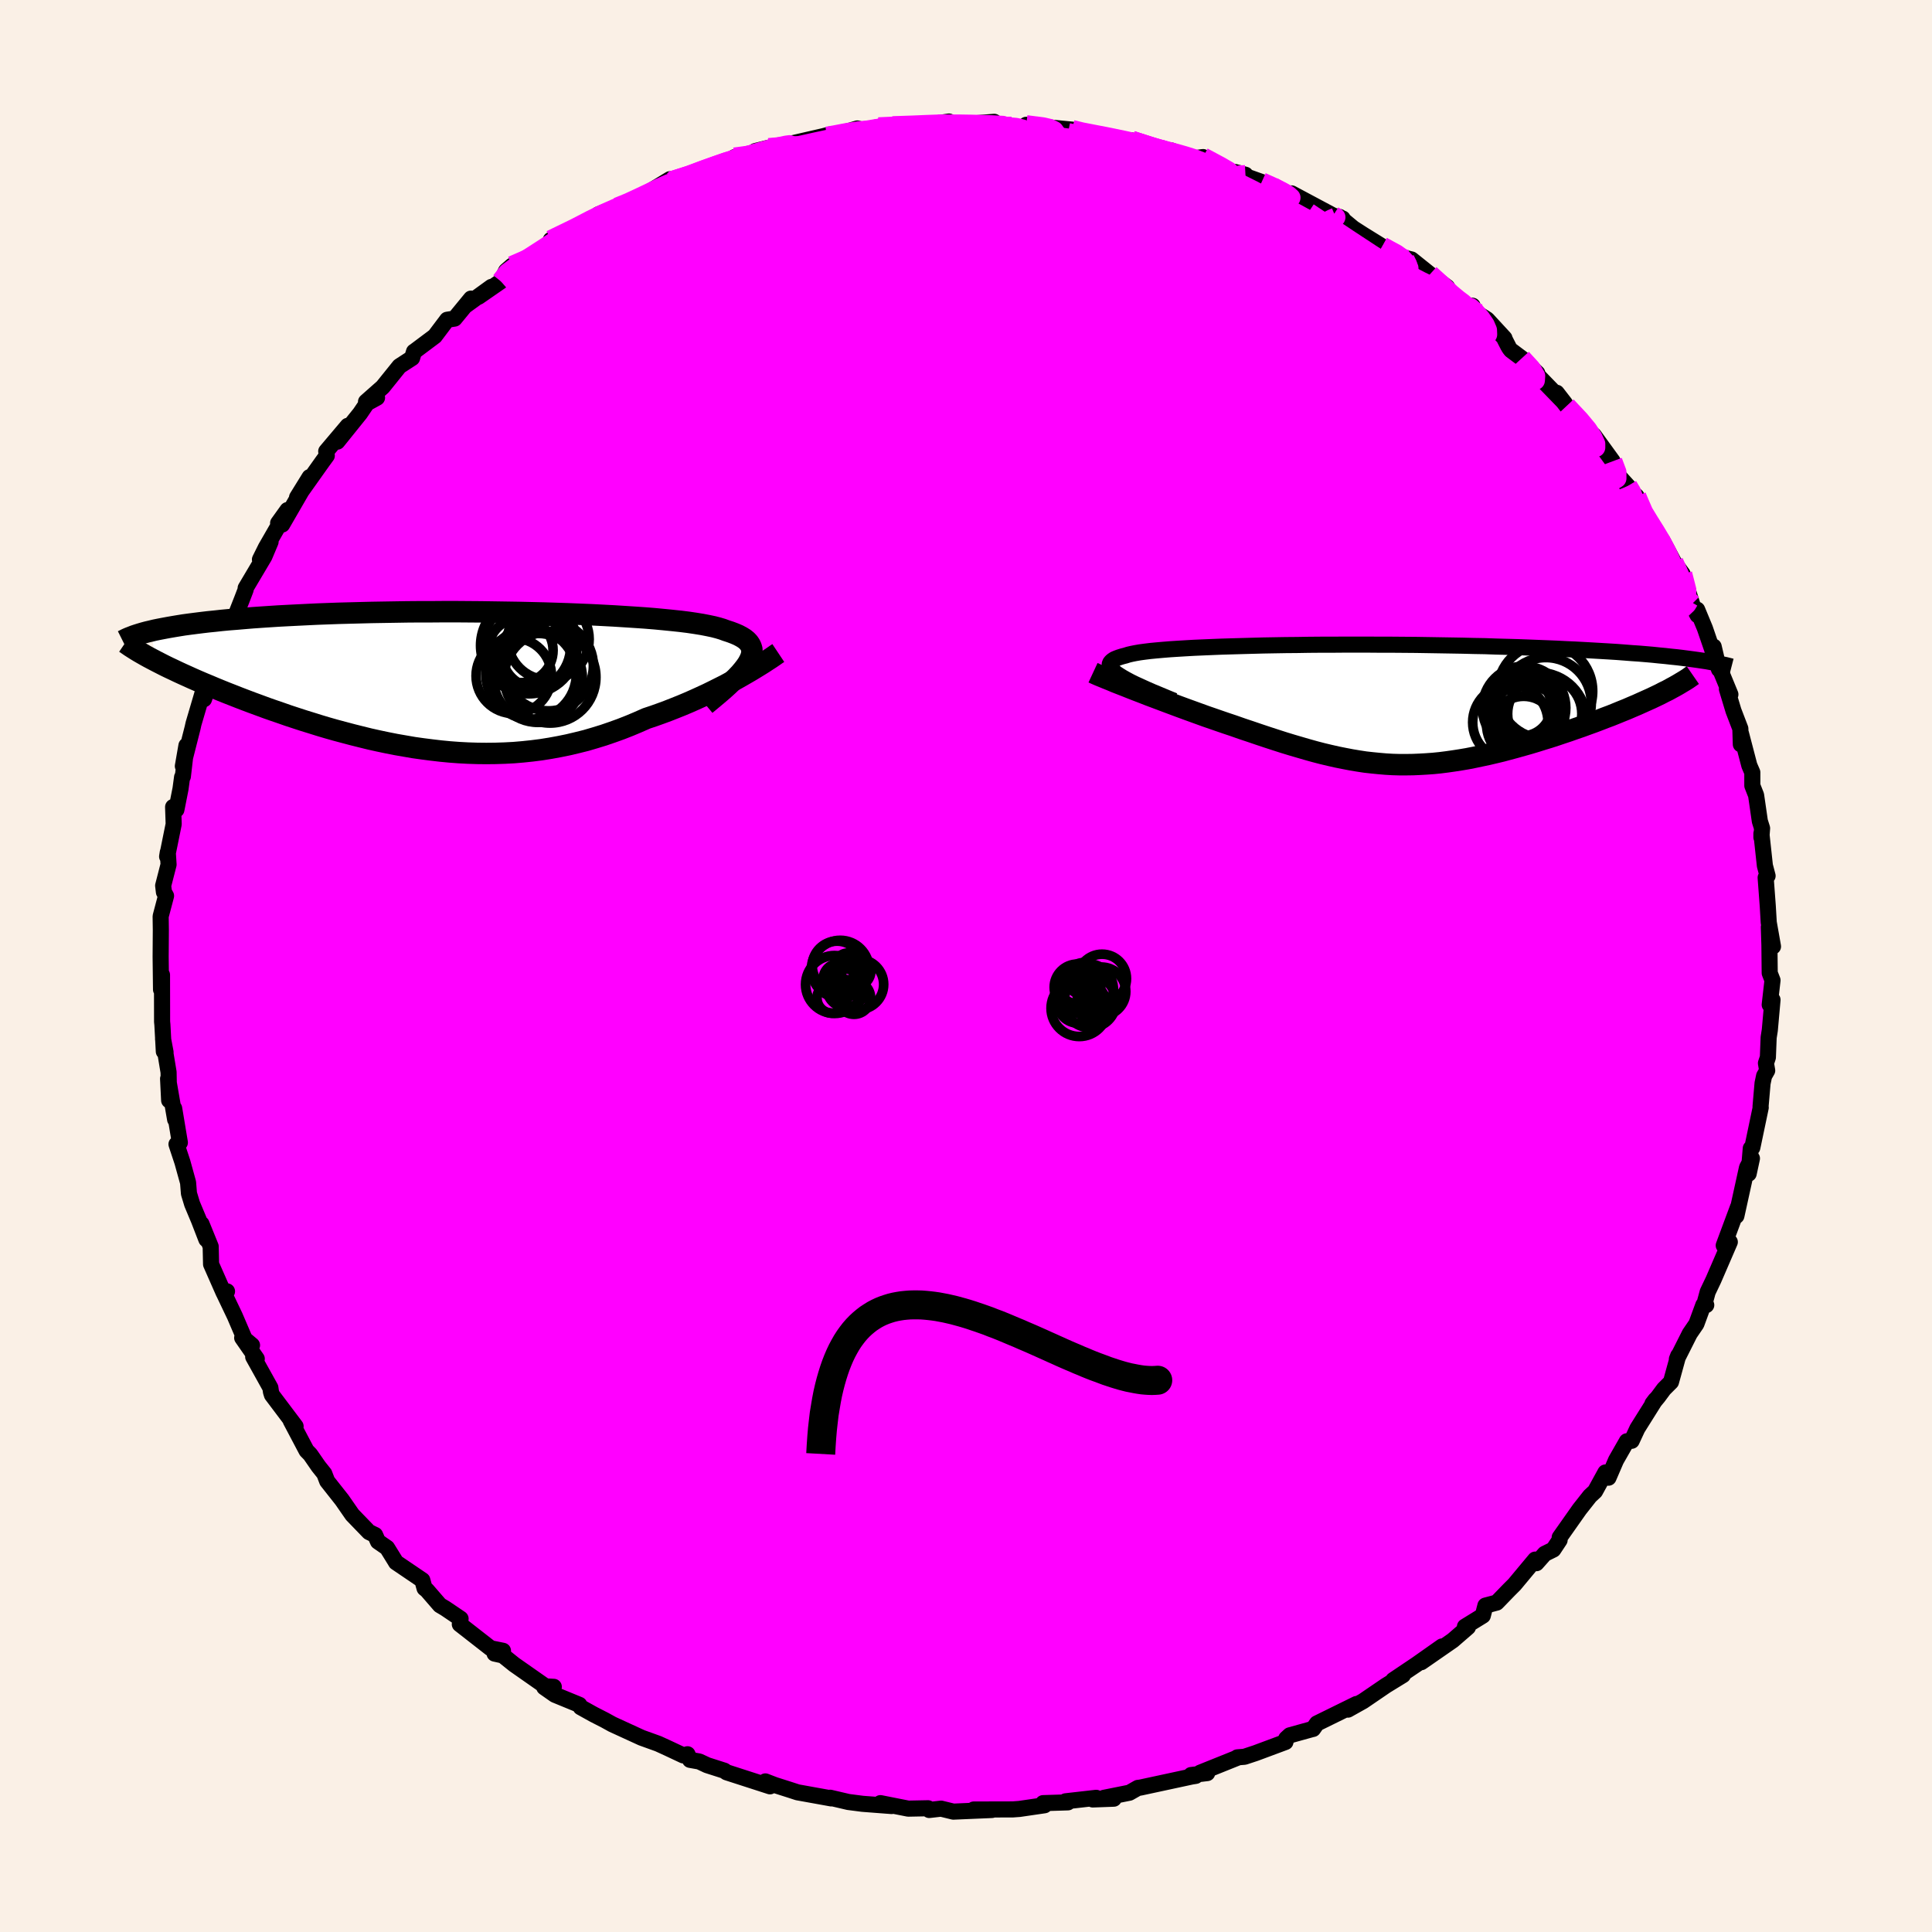 <svg xmlns="http://www.w3.org/2000/svg" width="500" height="500" viewBox="-100 -100 200 200"><defs><clipPath id="c"><path d="m29.99-1.79.17-.32.13-.3.08-.29.03-.27-.01-.26-.07-.24-.11-.23-.15-.22-.2-.21-.25-.2-.29-.18-.34-.18-.37-.16-.42-.16-.46-.15-.38-.14-.43-.13-.5-.13-.57-.12-.62-.12-.68-.11-.74-.11-.8-.1-.85-.09-.9-.09-.95-.09-.99-.08-1.03-.07-1.08-.07-1.11-.07-1.14-.06-1.18-.06-1.2-.05-1.23-.05-1.24-.04-1.27-.04-1.27-.03-1.29-.03-1.29-.02-1.3-.02-1.31-.02-1.3-.01-1.29-.01H-1.5l-1.28.01h-1.27l-1.25.01-1.24.02-1.22.02-1.2.02-1.18.03-1.15.03-1.13.03-1.1.04-1.08.04-1.04.05-1.02.05-.99.05-.95.05-.93.06-.9.06-.86.06-.84.07-.81.07-.77.06-.75.07-.73.08-.7.07-.67.08-.64.08-.62.08-.59.08-.56.09-.54.09-.52.09-.48.09-.47.09-.44.09-.41.1.57 3.13.41.21.43.22.45.22.47.22.48.23.5.23.51.23.53.24.55.24.56.24.58.24.59.25.61.25.62.25.64.25.66.26.68.26.69.26.71.26.73.27.74.26.76.26.77.27.79.26.8.26.81.25.83.26.84.25.85.24.86.23.87.23.88.22.89.22.9.2.9.19.91.18.92.16.93.16.92.13.94.12.94.11.94.09.94.07.94.05.95.03.95.01.94-.01.95-.03.95-.05.94-.08.95-.1.94-.12.94-.15.93-.17.93-.19.93-.22.92-.23.92-.27.91-.28.9-.31.89-.32.89-.35.88-.37.86-.38.75-.25.73-.26.73-.27.71-.28.7-.28.69-.29.68-.3.66-.3.65-.3.63-.31.62-.31.6-.3.57-.31.56-.3.53-.3"/></clipPath><clipPath id="b"><path d="m-26.57-3.01-.29-.19-.24-.19-.18-.17-.14-.17-.1-.16-.04-.15v-.14l.05-.13.1-.13.14-.12.18-.12.23-.1.27-.1.32-.1.35-.09.28-.09.34-.08.4-.08.46-.08.52-.07.57-.07.62-.06.68-.06.73-.06.78-.05.83-.05.87-.05.92-.04.95-.04 1-.04 1.03-.03 1.06-.03 1.09-.03 1.12-.03 1.14-.02 1.17-.02 1.19-.01 1.2-.02 1.21-.01h1.23l1.23-.01h2.49l1.24.01h1.24l1.24.01 1.23.01 1.23.02 1.21.02 1.2.02 1.18.02 1.17.03 1.15.02 1.13.04 1.11.03 1.09.03 1.07.04 1.04.04 1.02.04.99.04.97.05.93.04.92.05.88.05.86.05.84.05.81.05.79.06.76.06.74.05.72.06.69.06.67.07.64.06.62.07.59.06.58.07.54.07.53.07-3.42 3.62-.44.21-.46.22-.47.21-.49.22-.51.23-.52.22-.53.23-.55.22-.56.23-.57.23-.59.22-.59.23-.61.23-.61.22-.63.23-.64.22-.65.23-.66.22-.68.23-.68.22-.69.21-.7.22-.7.21-.71.2-.71.2-.71.19-.71.19-.71.17-.72.17-.71.15-.71.15-.71.14-.71.12-.71.11-.7.1-.71.09-.7.07-.7.05-.7.04-.7.03-.7.01h-.7l-.7-.02-.7-.04-.7-.06-.71-.07-.72-.08-.72-.11-.72-.12-.73-.14-.75-.15-.75-.17-.76-.18-.77-.2-.79-.22-.79-.23-.82-.24-.82-.25-.84-.27-.86-.28-.87-.29-.88-.3-.9-.3-.91-.32-.69-.23-.7-.24-.69-.24-.7-.24-.69-.25-.69-.25-.69-.25-.68-.25-.67-.25-.67-.25-.66-.25-.64-.24-.64-.24-.61-.24-.6-.23"/></clipPath><filter id="a"><feTurbulence baseFrequency=".05" numOctaves="3" result="noise" type="noise"/><feDisplacementMap in="SourceGraphic" in2="noise" scale="2"/></filter></defs><rect width="100%" height="100%" x="-100" y="-100" fill="linen"/><path fill="#F0F" stroke="#000" stroke-linejoin="round" stroke-width="1.667" d="m83.2.73.29.75-.29 2.53.29-.51-.28 3.14-.12.76-.08 2.06-.2.6.13.76-.32.56-.16.76-.21 2.42.02.09-.87 4.15-.16.08-.22 2.62.34-1.58-.51.95-1.1 5 .17-.92-1.48 3.98.27.17.36-.53-1.69 3.91-.6 1.26-.36 1.33.21.03-.3-.01-.72 1.96-.69 1.01-1.33 2.64.14-.36-.75 2.72-.73.73-.6.81-.59.71.31-.41-1.87 2.98-.59 1.27-.5.05-1.12 1.96-.78 1.81-.32-.54-1.07 1.95-.53.49-1.08 1.37-2.05 2.91-.01.28-.65.98-.89.44-.86.97-.13-.37-2.14 2.57-.57.57-1.27 1.31-1.17.31-.27 1.04-1.85 1.14.31.06-1.57 1.36-3.26 2.26 2.15-1.63-2.64 1.86-2.41 1.62 1-.51-1.76 1.08-2.36 1.61-1.34.75-.23.13.88-.58-4.09 2.01-.4.57-.14.03-2.27.63-.37.34-.08.35-3.09 1.15-1.15.38-.74.06.13-.01-3.98 1.6.73.04-1.67.2.48.09-.39.06-5.34 1.15-.25.03-.88.5-2.64.53 1.02.09-2.18.08.36-.17-3.17.36.24.11-2.57.08.15.22-2.6.38-.69.05-4.04.01 1.88.05-2.13.09-1.86.08-1.27-.31-1.23.14-.12-.18-2.05.04-2.88-.57 1.16.3-3.01-.23-1.47-.19-1.88-.44.11.07-3.49-.63-.83-.27-1.51-.48-.99-.38.03.23.45.28-4.49-1.45-.24-.17-1.78-.57-.81-.38-.96-.17-.26-.58-.43.12-1.66-.78-.94-.43-1.72-.62-3.03-1.39-.76-.42-1.19-.61-1.33-.74-.14-.25-2.53-1.04-1.1-.77.99-.05-.87-.05-3.23-2.26-1.17-.94-.86-.19.87-.29-1.28-.26-3.19-2.49.08-.57-1.6-1.08-.54-.32-1.35-1.56-.24-.19-.23-.84-2.73-1.85-.06-.11-.86-1.39-.94-.65-.3-.68-.63-.3-1.73-1.79-1.06-1.53-1.54-1.95-.3-.78-.6-.75-.85-1.23-.39-.4-1.63-3.09.44.8.06-.23-2.45-3.25-.1-.32-.06-.42-1.78-3.2.37.2-1.51-2.17 1.02.77-.76-.64-1.02-2.38-1.14-2.39.33-.17-.35.14-1.3-2.95-.04-1.83-.95-2.34.5 1.6-.77-1.99-.7-1.67-.33-1.09-.09-1.13-.59-2.13-.61-1.84.35-.17-.59-3.54.1 1.15-.73-4.22.11 2.24-.06-2.92-.57-3.44.26 1.38-.18-.08-.15-2.78-.03-.3-.01-4.85-.1 1.52-.04-3.4.01-1.35.01-1.42-.02-1.41.56-2.12-.22-.39-.08-.67.56-2.18-.08-1.27-.07.44.68-3.36-.06-1.77.34.28.43-2.18.16-1.19.08-.07.37-3.2-.37 2.13 1.01-3.97.09-.41 1.08-3.67-.11.93.12.19 1.53-4.58.21-.46.28-.05.07-1.11 1.32-2.83.52-1.32.38-.99v-.16l1.94-3.27.64-1.52-1.1 1.83.61-1.23 2.24-3.89-.97 1.35.42.15 2.84-4.91-1.3 2.1 2.62-3.69.46-.63-.06-.45 2.23-2.64-1.08 1.64 2.35-2.92.72-1.06 1.04-.57-1.14.42 1.73-1.53 1.73-2.15 1.31-.85.2-.66.04-.02 2.11-1.58 1.28-1.7.77-.12 1.7-2.07-.58.74 2.69-1.95-1.33 1.02 2.31-1.6.54-1.08.62-.54 2.2-.67 1.52-1.57 1.69-.98-1.4.55 3.28-1.48 1.58-1.08.07-.08 1.11-.44 1.21-.15.28-.42 2.04-.95 2.76-1.68-.69.91.86-.73 2.42-.67.48-.43 2.67-.89 1.18-.33-.23-.14 1.63-.04.51-.59 1.41-.35 1.23-.18 4.36-1 .7-.18-.26.18-.01.13 3.14-.94.68.17 1.52-.33 1.45-.11 2.42-.03 2.25-.24-1.26.19 2.43-.37-.67.4 2.57-.15 2.78-.22-.13.42 1.02.01 3.01.21-.59-.33 3.41.41-1.83-.22 3.17.31 1.18.31-.26-.09 3.92.73 1.21.2.13-.03 3.6 1.09-1.32-.22 1.42.23.41-.06 2.03.85 1.24-.17 2.29 1.39 2.1.44-1.09-.29 1.34.53 1.43.51 1.15.5 2.1.88.94.81-1.09-1.01L38-77.69l.99.31-.58-.11.27-.05 1.41 1.17 1.06.68 1.94 1.2 2.69 1.36-1.03-.34 1.37.33 1.91 1.53 1.78 1.33.14 1.06 1.83.99.66-.12-.3.27 1.81 1.15 1.79 1.94.02.1.54 1.06 1.23.92 1.61 1.54-.3-.13 3.17 3.27-.86-1.11.15.23.87 1.14 1.86 1.92.97 1.19-.01-.09 1.96 2.7.57 1.47.99 1.09.49.67.42.4.82 2.43.72.34.28.61.85 1.2 1.18 2.21.91 1.24.99 3.1-.75-1.34 1.31 2.51-.04-.57.8 1.93 1.46 4.25-.55-2.35-.13.43 1.86 4.52-.36-.56.68 2.25.71 1.85.05 1.62.01-1.14.87 3.33.31.72v1.37l.39.99.39 2.69.23.73-.07.94v-.39l.36 3.32.28 1.06-.2.18.22 2.96.1 1.68.44 2.49-.43-2.01.06 1.86.03 2.9.29.75" filter="url(#a)"/><path fill="#fff" d="m-26.57-3.01-.29-.19-.24-.19-.18-.17-.14-.17-.1-.16-.04-.15v-.14l.05-.13.1-.13.14-.12.18-.12.23-.1.27-.1.32-.1.35-.09.28-.09.34-.08.4-.08.46-.08.52-.07.57-.07.62-.06.68-.06.73-.06.78-.05.83-.05.87-.05.92-.04.95-.04 1-.04 1.03-.03 1.06-.03 1.09-.03 1.12-.03 1.14-.02 1.17-.02 1.19-.01 1.2-.02 1.21-.01h1.23l1.23-.01h2.49l1.24.01h1.24l1.24.01 1.23.01 1.23.02 1.21.02 1.2.02 1.18.02 1.17.03 1.15.02 1.13.04 1.11.03 1.09.03 1.07.04 1.04.04 1.02.04.99.04.97.05.93.04.92.05.88.05.86.05.84.05.81.05.79.06.76.06.74.05.72.06.69.06.67.07.64.06.62.07.59.06.58.07.54.07.53.07-3.42 3.62-.44.21-.46.22-.47.21-.49.22-.51.23-.52.22-.53.23-.55.22-.56.23-.57.23-.59.22-.59.23-.61.23-.61.22-.63.23-.64.22-.65.23-.66.22-.68.23-.68.22-.69.21-.7.22-.7.21-.71.2-.71.2-.71.19-.71.19-.71.17-.72.17-.71.15-.71.15-.71.14-.71.12-.71.11-.7.1-.71.09-.7.07-.7.05-.7.04-.7.03-.7.01h-.7l-.7-.02-.7-.04-.7-.06-.71-.07-.72-.08-.72-.11-.72-.12-.73-.14-.75-.15-.75-.17-.76-.18-.77-.2-.79-.22-.79-.23-.82-.24-.82-.25-.84-.27-.86-.28-.87-.29-.88-.3-.9-.3-.91-.32-.69-.23-.7-.24-.69-.24-.7-.24-.69-.25-.69-.25-.69-.25-.68-.25-.67-.25-.67-.25-.66-.25-.64-.24-.64-.24-.61-.24-.6-.23" filter="url(#a)" transform="translate(42.44 -27.07)"/><path fill="#fff" d="m29.99-1.79.17-.32.13-.3.08-.29.03-.27-.01-.26-.07-.24-.11-.23-.15-.22-.2-.21-.25-.2-.29-.18-.34-.18-.37-.16-.42-.16-.46-.15-.38-.14-.43-.13-.5-.13-.57-.12-.62-.12-.68-.11-.74-.11-.8-.1-.85-.09-.9-.09-.95-.09-.99-.08-1.03-.07-1.08-.07-1.11-.07-1.14-.06-1.18-.06-1.2-.05-1.23-.05-1.24-.04-1.27-.04-1.27-.03-1.29-.03-1.29-.02-1.3-.02-1.31-.02-1.3-.01-1.29-.01H-1.5l-1.28.01h-1.27l-1.25.01-1.24.02-1.22.02-1.2.02-1.18.03-1.15.03-1.13.03-1.1.04-1.08.04-1.04.05-1.02.05-.99.05-.95.05-.93.06-.9.06-.86.06-.84.07-.81.07-.77.06-.75.07-.73.08-.7.07-.67.08-.64.08-.62.08-.59.08-.56.09-.54.09-.52.09-.48.09-.47.09-.44.09-.41.1.57 3.13.41.21.43.22.45.22.47.22.48.23.5.23.51.23.53.24.55.24.56.24.58.24.59.25.61.25.62.25.64.25.66.26.68.26.69.26.71.26.73.27.74.26.76.26.77.27.79.26.8.26.81.25.83.26.84.25.85.24.86.23.87.23.88.22.89.22.9.2.9.19.91.18.92.16.93.16.92.13.94.12.94.11.94.09.94.07.94.05.95.03.95.01.94-.01.95-.03.95-.05.94-.08.95-.1.94-.12.94-.15.93-.17.93-.19.93-.22.92-.23.92-.27.91-.28.9-.31.89-.32.89-.35.88-.37.86-.38.75-.25.73-.26.73-.27.71-.28.7-.28.69-.29.68-.3.66-.3.65-.3.63-.31.62-.31.6-.3.57-.31.56-.3.53-.3" filter="url(#a)" transform="translate(-52.56 -29.56)"/><g fill="none" stroke="#000" transform="translate(42.44 -27.07)"><path stroke-linejoin="round" stroke-width="1.667" d="m-20.9-.38-.8-.33-.74-.31-.7-.29-.64-.28-.59-.27-.55-.25-.49-.24-.43-.23-.39-.22-.34-.21-.29-.19-.24-.19-.18-.17-.14-.17-.1-.16-.04-.15v-.14l.05-.13.1-.13.14-.12.18-.12.23-.1.27-.1.32-.1.35-.09.28-.09.34-.08.4-.08.46-.08.52-.07.57-.07.62-.06.68-.06.73-.06.78-.05.83-.05.87-.05.92-.04.95-.04 1-.04 1.03-.03 1.06-.03 1.09-.03 1.12-.03 1.14-.02 1.17-.02 1.19-.01 1.2-.02 1.21-.01h1.23l1.23-.01h2.49l1.24.01h1.24l1.24.01 1.23.01 1.23.02 1.21.02 1.2.02 1.18.02 1.17.03 1.15.02 1.13.04 1.11.03 1.09.03 1.07.04 1.04.04 1.02.04.99.04.97.05.93.04.92.05.88.05.86.05.84.05.81.05.79.06.76.06.74.05.72.06.69.06.67.07.64.06.62.07.59.06.58.07.54.07.53.07.5.07.47.07.46.07.43.08.41.07.38.08.37.08.35.07.32.08.31.08" filter="url(#a)"/><path stroke-linejoin="round" stroke-width="2.222" d="m-29.29-3.29.28.13.32.14.37.15.41.17.45.18.47.2.51.2.54.21.55.22.59.23.6.23.61.24.64.24.64.24.66.25.67.25.67.25.68.25.69.25.69.25.69.25.7.24.69.24.7.24.69.23.91.32.9.3.88.3.87.29.86.28.84.27.82.25.82.24.79.23.79.22.77.2.76.18.75.17.75.15.73.14.72.12.72.11.72.08.71.07.7.06.7.04.7.02h.7l.7-.01.7-.03.7-.04.7-.05.7-.07.71-.09.7-.1.71-.11.71-.12.71-.14.71-.15.71-.15.72-.17.71-.17.71-.19.71-.19.71-.2.71-.2.7-.21.7-.22.69-.21.68-.22.68-.23.66-.22.65-.23.64-.22.63-.23.61-.22.61-.23.59-.23.59-.22.57-.23.56-.23.55-.22.53-.23.52-.22.51-.23.49-.22.47-.21.46-.22.44-.21.42-.22.41-.2.38-.21.37-.2.35-.2.33-.2.32-.19.3-.19.27-.19.26-.18" filter="url(#a)"/><circle cx="17.471" cy=".965" r="3.842" clip-path="url(#b)" filter="url(#a)"/><circle cx="17.586" cy="-.16" r="4.702" clip-path="url(#b)" filter="url(#a)"/><circle cx="16.816" cy="1.66" r="4.97" clip-path="url(#b)" filter="url(#a)"/><circle cx="15.286" cy="2.515" r="3.366" clip-path="url(#b)" filter="url(#a)"/><circle cx="15.106" cy=".205" r="3.058" clip-path="url(#b)" filter="url(#a)"/><circle cx="13.911" cy="1.85" r="3.9" clip-path="url(#b)" filter="url(#a)"/><circle cx="15.336" cy=".35" r="4.314" clip-path="url(#b)" filter="url(#a)"/><circle cx="15.361" cy=".45" r="3.63" clip-path="url(#b)" filter="url(#a)"/><circle cx="17.511" cy="-1.375" r="4.922" clip-path="url(#b)" filter="url(#a)"/><circle cx="15.486" cy="2.005" r="4.042" clip-path="url(#b)" filter="url(#a)"/></g><g fill="none" stroke="#000" transform="translate(-52.56 -29.56)"><path stroke-linejoin="round" stroke-width="2.222" d="m25.6 2.5.64-.53.61-.51.56-.48.51-.46.46-.44.42-.41.37-.39.32-.38.27-.35.23-.34.17-.32.13-.3.08-.29.03-.27-.01-.26-.07-.24-.11-.23-.15-.22-.2-.21-.25-.2-.29-.18-.34-.18-.37-.16-.42-.16-.46-.15-.38-.14-.43-.13-.5-.13-.57-.12-.62-.12-.68-.11-.74-.11-.8-.1-.85-.09-.9-.09-.95-.09-.99-.08-1.03-.07-1.08-.07-1.11-.07-1.14-.06-1.18-.06-1.2-.05-1.23-.05-1.24-.04-1.27-.04-1.27-.03-1.29-.03-1.29-.02-1.3-.02-1.31-.02-1.3-.01-1.29-.01H-1.5l-1.28.01h-1.27l-1.25.01-1.24.02-1.22.02-1.2.02-1.18.03-1.15.03-1.13.03-1.1.04-1.08.04-1.04.05-1.02.05-.99.05-.95.05-.93.06-.9.06-.86.06-.84.07-.81.07-.77.06-.75.07-.73.08-.7.07-.67.08-.64.08-.62.08-.59.08-.56.09-.54.09-.52.09-.48.09-.47.09-.44.09-.41.1-.39.09-.37.1-.34.1-.32.1-.3.1-.28.11-.26.1-.23.1-.22.11-.2.1" filter="url(#a)"/><path stroke-linejoin="round" stroke-width="2.222" d="m33.13-2.84-.24.16-.27.19-.31.21-.34.22-.38.25-.4.25-.44.27-.46.28-.48.28-.52.3-.53.3-.56.3-.57.31-.6.3-.62.31-.63.31-.65.3-.66.3-.68.3-.69.29-.7.28-.71.28-.73.27-.73.26-.75.25-.86.38-.88.37-.89.35-.89.32-.9.31-.91.28-.92.27-.92.23-.93.22-.93.19-.93.17-.94.15-.94.12-.95.1-.94.08-.95.05-.95.03-.94.01-.95-.01-.95-.03-.94-.05-.94-.07-.94-.09-.94-.11-.94-.12-.92-.13-.93-.16-.92-.16-.91-.18-.9-.19-.9-.2-.89-.22-.88-.22-.87-.23-.86-.23-.85-.24-.84-.25-.83-.26-.81-.25-.8-.26-.79-.26-.77-.27-.76-.26-.74-.26-.73-.27-.71-.26-.69-.26-.68-.26-.66-.26-.64-.25-.62-.25-.61-.25-.59-.25-.58-.24-.56-.24-.55-.24-.53-.24-.51-.23-.5-.23-.48-.23-.47-.22-.45-.22-.43-.22-.41-.21-.4-.21-.38-.2-.36-.2-.35-.2-.33-.19-.31-.19-.3-.19-.28-.18-.26-.18-.25-.17" filter="url(#a)"/><circle cx="9.502" cy="-.337" r="4.748" clip-path="url(#c)" filter="url(#a)"/><circle cx="7.307" cy="-3.617" r="4.998" clip-path="url(#c)" filter="url(#a)"/><circle cx="6.462" cy="-3.122" r="3.352" clip-path="url(#c)" filter="url(#a)"/><circle cx="8.237" cy="-.267" r="4.606" clip-path="url(#c)" filter="url(#a)"/><circle cx="9.342" cy="-1.497" r="4.646" clip-path="url(#c)" filter="url(#a)"/><circle cx="7.537" cy="-.682" r="4.688" clip-path="url(#c)" filter="url(#a)"/><circle cx="8.112" cy="-2.842" r="3.614" clip-path="url(#c)" filter="url(#a)"/><circle cx="9.337" cy="-4.267" r="4.212" clip-path="url(#c)" filter="url(#a)"/><circle cx="7.072" cy="-3.532" r="4.558" clip-path="url(#c)" filter="url(#a)"/><circle cx="5.747" cy="-.477" r="3.904" clip-path="url(#c)" filter="url(#a)"/></g><g fill="none" stroke="#F0F" stroke-linejoin="round" stroke-width="2"><path d="m52.44-68.35.1.55.12.83-.46.8-1.2.66-1.92.55-2.62.46-3.35.37-4.15.26-5.03.13-5.95.01-6.87-.1-7.74-.16-8.61-.22-9.49-.33-10.42-.5-11.42-.69-12.49-.8" filter="url(#a)"/><path d="m62.17-57.97 1.36 1.45.82.99.53.82.3.65v.38l-.36.01-.78-.42-1.2-.83-1.67-1.28-2.13-1.73-2.57-2.19-2.97-2.62-3.36-3.03-3.92-3.57-5.08-4.47m-71.79-7.64v.32l.95-.29 1.38-.5 1.49-.54 1.43-.51 1.29-.44 1.16-.37 1.05-.33.98-.28.9-.25.79-.19.6-.13.36-.05.04.05-.28.15-.63.26-.96.38-1.31.49-1.66.59-2.03.69-2.54.84-3.39 1.16m79.06 8.79 1.25 1.13.9.86.71.59.52.39.32.28.12.22-.12.09-.42-.09-.76-.33-1.15-.61-1.62-.94-2.14-1.31-2.71-1.72-3.35-2.2-4.14-2.76m39.73 40.52-.33-.33-.22.37-.51.48-.93.37-1.43.1-1.97-.21-2.52-.47-3.08-.72-3.65-.97-4.22-1.29-4.83-1.65-5.44-2.04-6.09-2.43-6.79-2.8-7.5-3.15-8.21-3.5-8.91-3.9-9.58-4.32-10.34-4.73-11.38-5.01m39.92-11.77 1.97.64.69.25.46.19.47.23.45.29.29.34-.01.34-.42.33-.86.3-1.28.29-1.66.29-2.03.28-2.44.28-2.92.27-3.44.26-4.02.26-4.63.24-5.24.2-5.81.15-6.43.17-7.28.38" filter="url(#a)"/><path d="m57.53-62.91.97 1.06.46.76-.03.47-.54.17-1-.01-1.39-.13-1.8-.22-2.29-.37-2.87-.56-3.52-.81-4.22-1.1-4.93-1.43-5.64-1.79-6.33-2.16-7-2.52-7.77-2.86-8.8-3.16-10.15-3.4" filter="url(#a)"/><path d="m68.51-49.69.38.62.24.69.08.63-.14.47-.35.32-.62.19-.93.02-1.32-.22-1.75-.55-2.2-.9-2.62-1.25-3.06-1.58-3.48-1.9-3.93-2.24-4.42-2.58-4.95-2.95-5.48-3.32-6.06-3.69-6.69-4.11-7.38-4.55-7.96-5.06m-48.85 6.48 2.51-1.22 1.66-.86 1.28-.63 1.2-.53 1.2-.53 1.19-.55 1.12-.53.95-.46.72-.33.43-.19.13-.02-.23.14-.65.34-1.11.52-1.57.67-1.94.79" filter="url(#a)"/><path d="m69.42-48.62.72 1.66.62 1.02.61.97.62 1.04.55 1.04.42.93.25.71.07.45-.08.22-.23-.01-.4-.24-.58-.51-.8-.79-1.01-1.09-1.24-1.42-1.47-1.74-1.72-2.12-2-2.53-2.28-2.95-2.54-3.34-2.81-3.73L53-65.28m-83.48-15.99 1.9-.6 1.71-.58 1.67-.52 1.57-.44 1.52-.39 1.54-.37 1.63-.37 1.71-.39 1.71-.38 1.63-.35 1.46-.3 1.23-.25.99-.2.77-.16.5-.11.21-.06h-.15l-.53.08-.95.16-1.32.21-1.41.19m-35.06 15.22 1.01-.87 2.1-.78 2.95-.81 3.54-.81 4-.76 4.43-.72 4.9-.67 5.32-.61 5.69-.54 5.96-.49 6.18-.48 6.38-.5 6.6-.55 6.7-.56 6.57-.57M6.23-87.08l1.77.23.69.16.43.22.2.28-.14.35-.58.42-1.16.48-1.86.54-2.61.58-3.41.63-4.21.7-5.02.81-5.81.93-6.59 1-7.45.98" filter="url(#a)"/><path d="m-31.34-80.54 1.22-.67 1.48-.62 1.45-.56 1.29-.47 1.09-.38.91-.29.78-.23.71-.18.64-.12.52-.06.3.05v.15l-.34.28-.69.39-1 .5-1.31.63-1.66.77-2.06.94-2.51 1.12-3.01 1.31-3.61 1.56-4.42 1.87m73.32-6.11 1.27.71.26.51-.28.53-.84.57-1.58.59-2.4.59-3.19.67-3.9.77-4.62.9-5.38.98-6.24 1-7.18.98-8.15.95-9.14.97-10.19 1.05-11.37 1.12" filter="url(#a)"/><path d="m51.78-68.23.43.07.5.45.57.66.45.66.24.56.02.45-.22.31-.47.16-.8-.02-1.15-.23-1.52-.43-1.9-.62-2.24-.78-2.6-.92L40.11-69l-3.4-1.27-3.89-1.5-4.41-1.77-4.99-2.09-5.62-2.43-6.3-2.75-6.82-3.06m-19.06-2.02.8-.14 1.31-.25 1.22-.17 1.04-.07.82.02.5.11.09.21-.35.31-.78.43-1.15.54-1.52.64-1.93.76-2.42.88-3 1.04-3.64 1.2-4.28 1.36-4.9 1.54-5.62 1.83" filter="url(#a)"/><path d="m-23.96-83.73 1.41-.19 1.59-.34 2.04-.37 2.42-.36 2.54-.32 2.45-.26 2.3-.21 2.18-.19 2.12-.19 2.07-.19 1.96-.18 1.8-.15 1.57-.12 1.24-.08.79-.04h.2m12.44 1.46 2.03.64.88.27.77.19.89.23.98.28.91.29.68.26.33.18-.05.1-.41.02-.75-.05-1.08-.12-1.47-.19-1.94-.29-2.46-.41-3.01-.54-3.55-.71-4.24-.91m23.26 4.31-.55.03-.23.42-.52.66-1.12.82-1.88.91-2.73 1.01-3.6 1.13-4.55 1.27-5.57 1.4-6.65 1.55-7.7 1.69-8.71 1.87-9.71 2.11-10.92 2.46-12.42 2.9" filter="url(#a)"/><path d="m10.98-86.58.99.24 1.34.26 1.6.31 1.53.32 1.32.29 1.03.26.77.2.5.13.26.08-.01.03-.36-.03-.8-.11-1.33-.22-1.9-.36-2.43-.48-2.93-.6m35.22 13.13-.34-.02.26.53.15.83-.3.88-.9.79-1.52.67-2.14.6-2.73.58-3.31.59-3.91.61-4.52.61-5.16.58-5.83.55-6.54.53-7.29.53-8.11.51-8.95.48-9.74.42-10.41.31-11.04.23m-.44-10.18 2.02-.88 1.92-.93 1.94-.8 2.16-.73 2.42-.69 2.63-.65 2.81-.62 2.94-.59 3.1-.59 3.24-.6 3.36-.61 3.42-.62 3.41-.62 3.37-.59 3.34-.58 3.31-.54 3.29-.5 3.21-.45 3.05-.41 2.8-.41 2.59-.4" filter="url(#a)"/><path d="m-23.73-83.59.18-.08.43-.02.37.04.25.19-.03.41-.54.7-1.24 1.05-2.02 1.41-2.75 1.78-3.42 2.13-4.11 2.55-4.96 3.07-5.9 3.64-6.71 4.05m78.72-21.07 1.79.96.86.5.3.35.03.37-.18.43-.43.48-.78.52-1.19.52-1.64.52-2.13.52-2.64.5-3.19.51-3.73.54-4.27.59-4.79.67-5.36.72-6.01.77-6.75.8-7.49.83-8.19.9-8.95 1.06M74.18-40.59l.42 1.64-.01.52-.18.22-.39.03-.68-.23-1.05-.62-1.43-1.07-1.83-1.52-2.27-1.97L64-46.04l-3.28-3.03-3.85-3.67-4.45-4.4-5.1-5.16-5.79-5.89-6.49-6.61" filter="url(#a)"/><path d="m68.51-49.69.27.65-.08.82-.46.84-.88.77-1.32.76-1.76.76-2.28.75-2.82.67-3.42.53-4 .37-4.6.23-5.18.12-5.77.01-6.36-.1-6.95-.2-7.57-.31-8.21-.4-8.84-.48-9.49-.58-10.16-.69-10.84-.81-11.56-.9-12.18-1.14m7.8-22.86.7-.89 1.15-.85 1.38-.89 1.35-.87 1.17-.77.96-.62.74-.44.47-.25h.1l-.34.29-.83.59-1.31.89-1.78 1.2-2.39 1.68m16.3-9.46 1.82-.59 1.47-.55 1.27-.45 1.01-.35.79-.24.65-.17.57-.1.49-.05.35.03.1.14-.25.28-.68.43-1.1.61-1.5.78-1.9.96-2.33 1.18-2.85 1.4-3.41 1.65-3.99 1.91-4.69 2.27m41.73-15.11-.07.08 1.07.08 1.64.14 2 .19 2.17.23 2.19.25 2.16.27 2.1.27 2 .26 1.87.24 1.73.24 1.53.22 1.26.17.92.1.54.03.17-.02-.21-.04m10.47 3.37 1.2.54.97.49.58.34.27.25-.09.13h-.58l-1.14-.17-1.71-.3-2.24-.42-2.79-.54-3.41-.71-4.21-.98-5.22-1.29-6.54-1.54M38-77.69l.28.18-.42.18-.71.37-.95.58-1.32.72-1.87.76-2.59.76-3.36.76-4.18.78-4.98.83-5.8.84-6.67.81-7.58.73-8.52.66-9.51.64-10.49.75-11.55.92" filter="url(#a)"/><path d="m2.79-86.97 1.27.07 1.11.1.66.16.24.25-.1.36-.42.49-.75.62-1.12.75-1.55.89-2.08 1.02-2.67 1.15-3.28 1.24-3.93 1.34-4.55 1.44-5.16 1.58-5.77 1.75-6.46 2-7.28 2.31-8.32 2.69m66.81-17.83 1.32.31 1.66.6 2.14.9 2.48 1.14 2.63 1.31 2.61 1.37 2.56 1.4 2.51 1.39 2.53 1.4 2.52 1.39 2.44 1.31 2.22 1.16 1.87.92 1.64.77" filter="url(#a)"/><path d="m-9.05-86.86 1.59-.07 1.43-.03.94.04.53.12.28.2.13.29-.03.4-.27.51-.57.62-.93.73-1.3.84-1.7.95-2.11 1.07-2.55 1.22-3 1.39-3.48 1.58-3.96 1.8-4.49 1.99-5.02 2.16-5.56 2.29-6.18 2.45-6.99 2.8" filter="url(#a)"/><path d="m-23.73-83.59.6-.09 1.69-.09 2.46-.09 3.14-.08 3.69-.04 4.03.05 4.2.16 4.28.27 4.35.34 4.45.35 4.53.36 4.55.36 4.45.37 4.16.3M-7.6-86.97l2.05-.07 1.43-.06 1.12-.04 1.11-.01h1.2l1.25.02 1.17.03.99.03.71.04.38.02.02.02-.35.01-.71.01-1.08.02-1.55.03-2.22.04-3.1.02" filter="url(#a)"/><path d="m-20.41-84.71 2.23-.2 3.03.05 3.15.45 3.43.77 3.95 1.02 4.6 1.2 5.18 1.38 5.7 1.58 6.12 1.8 6.42 1.99 6.58 2.13 6.6 2.19 6.57 2.18L49.73-66" filter="url(#a)"/><path d="m43.09-74.49 1.34.8.25.46-.1.59-.45.74-.96.78-1.59.71-2.27.61-2.94.53-3.62.51-4.29.52-4.97.53-5.66.51-6.36.47-7.1.41-7.85.34-8.67.32-9.56.31-10.58.36-11.74.5" filter="url(#a)"/><path d="m70.24-46.19.54.43.45.69.42.9.28.91.04.73-.23.46-.52.14-.78-.14-1.03-.38-1.28-.62-1.58-.88-1.88-1.15-2.23-1.44-2.58-1.73-2.92-2.02-3.28-2.35-3.61-2.72-3.97-3.12-4.37-3.55-4.86-3.98-5.42-4.42-6.08-4.87-6.7-5.33" filter="url(#a)"/><path d="m43.09-74.49 1.45.78.57.41.43.48.3.57.01.54-.39.39-.85.21-1.32.03-1.79-.1-2.26-.19-2.74-.3-3.22-.42-3.73-.56-4.27-.73-4.88-.9-5.58-1.06-6.38-1.25-7.15-1.45-7.81-1.67-8.34-1.87m32.02-3.88 2 .64.81.25.64.17.72.2.76.25.66.28.4.25.04.19-.35.12-.75.06h-1.12l-1.48-.04-1.86-.12-2.31-.18-2.83-.28-3.45-.36-4.19-.46-4.92-.58-5.49-.72m78.83 43.96.61 1.39-.01.99-.49.53-.87.27-1.23.11-1.66-.06-2.14-.29-2.66-.55-3.2-.79-3.73-1.04-4.26-1.29-4.81-1.6-5.39-1.92-5.99-2.29-6.64-2.65L23.48-54l-7.98-3.32-8.63-3.67-9.24-4.05-9.95-4.4-10.93-4.62m-7.23-7.21 1.99-.59 2.02-.59 2.15-.55 2.2-.48 2.22-.44 2.32-.41 2.47-.42 2.59-.43 2.62-.43 2.5-.39 2.16-.34 1.71-.29 1.19-.22.49-.16" filter="url(#a)"/><path d="m69.42-48.62.54 1.6.09.85-.29.69-.65.7-1.08.66-1.59.49-2.13.25-2.69-.03-3.23-.26-3.77-.49-4.31-.68-4.88-.88-5.46-1.09-6.08-1.27-6.71-1.45-7.35-1.63-8.02-1.83-8.72-2.05-9.43-2.3-10.08-2.58-10.69-2.83-11.14-3.24m105.2 13.74.42 1.12v.65l-.52.32-1.04.08-1.59-.18-2.16-.43-2.77-.7-3.41-.96-4.08-1.24-4.81-1.6-5.57-2.03-6.38-2.52-7.24-2.99-8.2-3.4-9.23-3.76L.14-74.04l-10.99-4.65" filter="url(#a)"/></g><g fill="none" stroke="#000"><circle cx="12.182" cy="1.326" r="1.68" filter="url(#a)"/><circle cx="11.73" cy="4.374" r="2.926" filter="url(#a)"/><circle cx="12.846" cy="3.694" r="2.7" filter="url(#a)"/><circle cx="13.486" cy="4.374" r="1.55" filter="url(#a)"/><circle cx="11.214" cy="2.574" r="1.258" filter="url(#a)"/><circle cx="11.538" cy="2.21" r="2.41" filter="url(#a)"/><circle cx="11.606" cy="3.782" r="2.134" filter="url(#a)"/><circle cx="14.082" cy="1.306" r="2.53" filter="url(#a)"/><circle cx="12.59" cy="2.434" r="2.674" filter="url(#a)"/><circle cx="14.01" cy="2.638" r="2.53" filter="url(#a)"/><circle cx="-11.394" cy=".552" r="1.538" filter="url(#a)"/><circle cx="-11.138" cy="1.904" r="2.616" filter="url(#a)"/><circle cx="-11.594" cy="3.284" r="1.716" filter="url(#a)"/><circle cx="-13.018" cy=".328" r="2.988" filter="url(#a)"/><circle cx="-13.342" cy="-.004" r="2.572" filter="url(#a)"/><circle cx="-13.866" cy="3.316" r="1.56" filter="url(#a)"/><circle cx="-12.202" cy=".04" r="1.384" filter="url(#a)"/><circle cx="-13.61" cy="1.916" r="2.998" filter="url(#a)"/><circle cx="-13.162" cy="1.364" r="1.626" filter="url(#a)"/><circle cx="-12.426" cy="2.296" r="1.98" filter="url(#a)"/></g><path fill="#D77F8C" stroke="#000" stroke-linejoin="round" stroke-width="3" d="m-15.04 50.51.05-.89.06-.86.07-.82.09-.8.09-.76.12-.73.12-.71.13-.67.15-.65.16-.62.17-.59.18-.57.19-.54.2-.51.21-.49.22-.46.23-.43.24-.42.25-.39.26-.36.27-.35.28-.32.29-.3.29-.27.31-.26.31-.24.32-.21.32-.2.34-.18.34-.16.35-.14.35-.12.36-.11.37-.09.37-.07.38-.06.39-.04.39-.03.39-.01h.4l.41.01.41.03.41.04.42.05.42.06.43.08.42.08.44.1.43.1.44.12.44.12.44.13.45.14.44.15.45.15.45.16.45.16.45.18.46.17.45.18.46.19.45.19.45.19.46.19.45.2.45.19.46.2.45.2.45.2.44.2.45.2.44.2.45.2.44.2.43.19.44.19.43.18.43.19.42.17.42.18.42.17.41.16.41.15.4.15.4.15.39.13.39.13.39.12.37.11.38.1.36.09.36.07.35.07.35.06.34.05.33.03.32.02.32.01.31-.01.3-.02-.3.02-.31.01-.32-.01-.32-.02-.33-.03-.34-.05-.35-.06-.35-.07-.36-.07-.36-.09-.38-.1-.37-.11-.39-.12-.39-.13-.39-.13-.4-.15-.4-.15-.41-.15-.41-.16-.42-.17-.42-.18-.42-.17-.43-.19-.43-.18-.44-.19-.43-.19-.44-.2-.45-.2-.44-.2-.45-.2-.44-.2-.45-.2-.45-.2-.46-.2-.45-.19-.45-.2-.46-.19-.45-.19-.45-.19-.46-.19-.45-.18-.46-.17-.45-.18-.45-.16-.45-.16-.45-.15-.44-.15L.08 36l-.44-.13-.44-.12-.44-.12-.43-.1-.44-.1-.42-.08-.43-.08-.42-.06-.42-.05-.41-.04-.41-.03-.41-.01h-.4l-.39.01-.39.03-.39.04-.38.06-.37.07-.37.09-.36.11-.35.12-.35.14-.34.16-.34.18-.32.2-.32.21-.31.24-.31.26-.29.27-.29.3-.28.32-.27.35-.26.36-.25.39-.24.42-.23.43-.22.46-.21.49-.2.51-.19.54-.18.57-.17.59-.16.62-.15.65-.13.67-.12.71-.12.73-.09.76-.09.8-.07.82-.06.86" filter="url(#a)"/></svg>